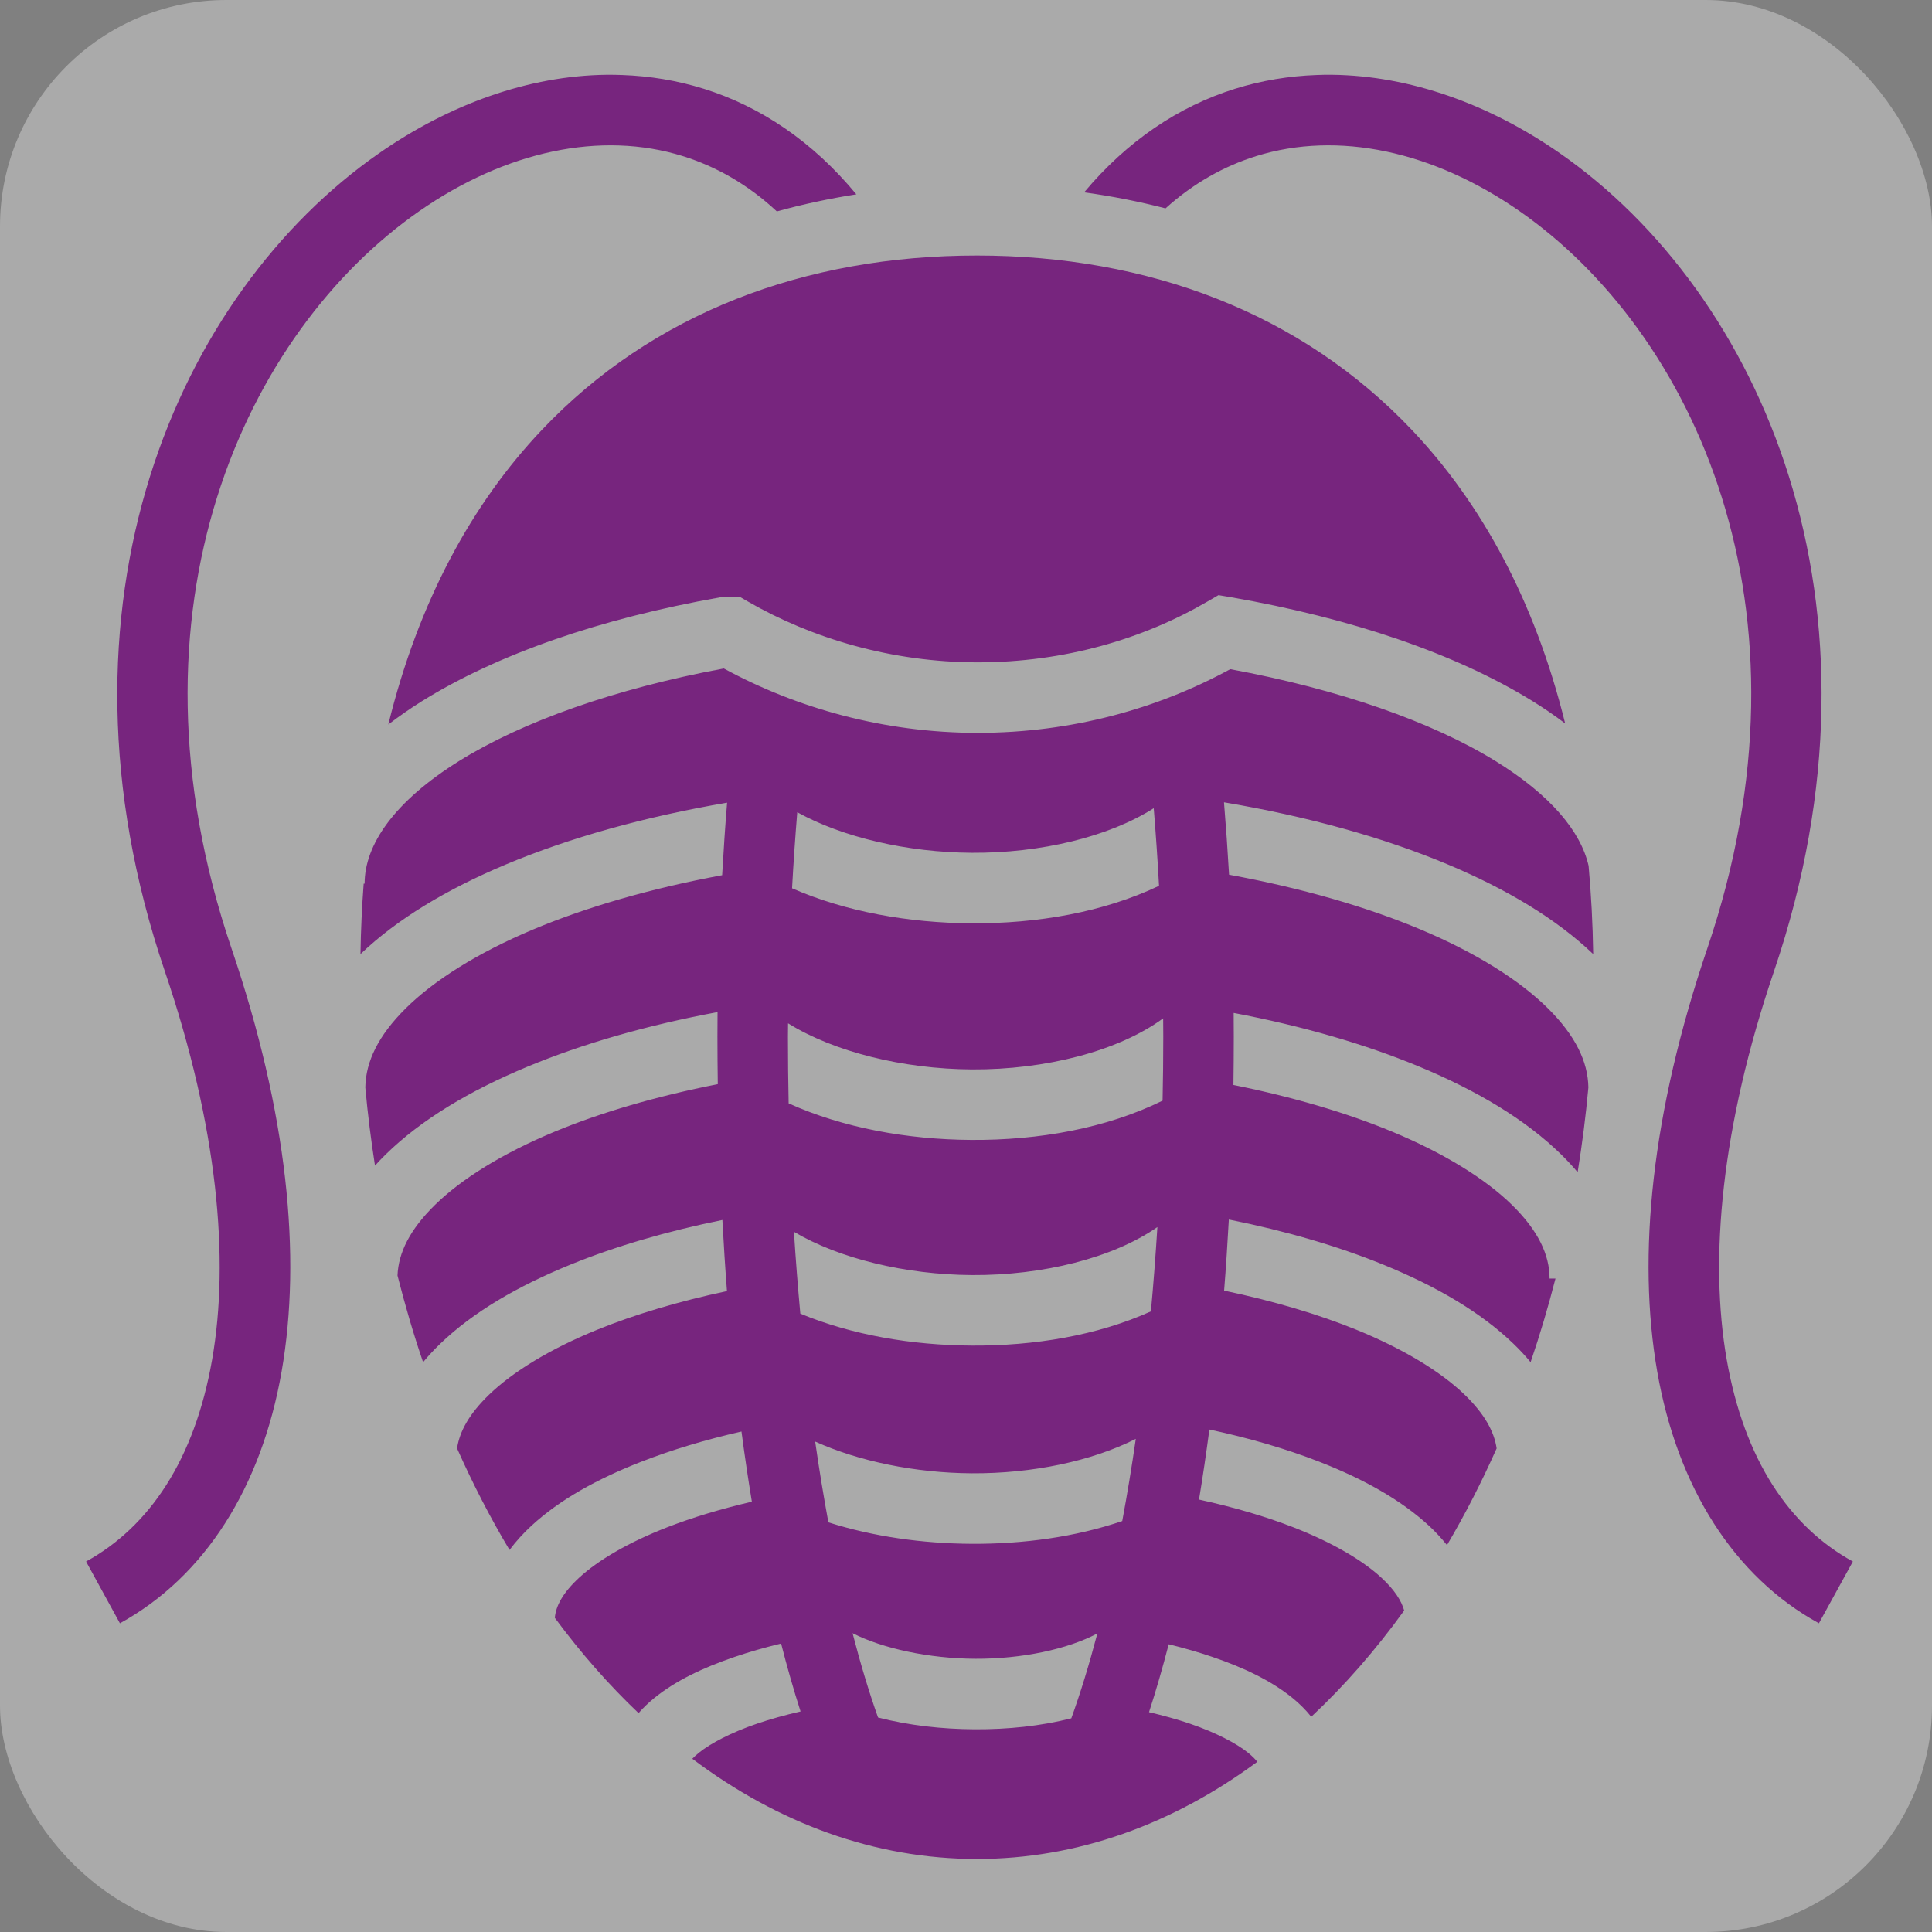 <svg style="height: 66px; width: 66px;" xmlns="http://www.w3.org/2000/svg" viewBox="0 0 512 512"><rect x="0" y="0" width="512" height="512" fill="#808080" stroke="none"/><rect fill="#ffffff" fill-opacity="0.33" height="512" width="512" rx="60" ry="60"></rect><g class="" style="touch-action: none;" transform="translate(0,0)"><path d="M160.75 19.813c-20.646.25-41.612 7.79-60.313 20.812-53.193 37.04-89.84 119.422-56.75 216.78 14.02 41.247 17.176 76.314 12.532 102.876-4.645 26.563-16.63 44.325-33.407 53.533l8.968 16.375c22.472-12.332 37.482-36.012 42.845-66.688 5.363-30.676 1.525-68.624-13.25-112.094-30.714-90.37 3.892-163.527 49.72-195.437 22.912-15.957 48.175-21.373 69.874-14.595 8.79 2.746 17.236 7.494 24.905 14.656 6.87-1.905 13.903-3.405 21.063-4.53-11.533-13.967-25.36-23.27-40.407-27.97-7.074-2.21-14.334-3.396-21.655-3.655-1.373-.05-2.75-.08-4.125-.063zm190.25 0c-.688.01-1.376.038-2.063.062-7.32.26-14.58 1.446-21.656 3.656-14.853 4.64-28.525 13.77-39.967 27.44 7.332 1.015 14.52 2.423 21.562 4.25 7.433-6.704 15.552-11.206 24-13.845 21.7-6.778 46.93-1.362 69.844 14.594 45.826 31.91 80.432 105.067 49.717 195.436-14.774 43.47-18.613 81.418-13.25 112.094 5.364 30.676 20.375 54.356 42.844 66.688l9-16.375c-16.775-9.208-28.792-26.97-33.436-53.532-4.644-26.56-1.488-61.628 12.53-102.874 33.09-97.36-3.524-179.74-56.718-216.78-18.7-13.023-39.694-20.563-60.344-20.813-.688-.01-1.374-.012-2.062 0zM258.875 67.72c-45.568 0-85.98 15.268-115.344 46.28-18.403 19.437-32.584 45.278-40.624 78 2.796-2.137 5.747-4.206 8.875-6.156 20.045-12.495 47.272-21.908 78.97-27.53l.813-.158h4.468l2.157 1.25c16.93 9.77 38.155 16.125 60.907 16.125 22.986 0 43.854-6.19 60.844-16.093l2.968-1.718 3.344.56c31.974 5.568 59.492 14.963 79.75 27.44 3.09 1.9 6.01 3.915 8.78 6-8.05-32.59-22.21-58.338-40.56-77.72-29.365-31.012-69.777-46.28-115.345-46.28zm-67.063 109.436c-28.934 5.36-53.488 14.142-70.156 24.53-17.108 10.666-25.03 22.14-25.03 32.5h-.25c-.45 6.048-.75 12.255-.845 18.658 9.775-9.317 22.855-17.17 38.532-23.75 16.838-7.066 36.7-12.63 58.625-16.375-.517 6.294-.938 12.71-1.312 19.218-18.94 3.514-35.94 8.447-50.063 14.375-14.73 6.182-26.31 13.498-33.78 20.906-7.315 7.252-10.587 14.128-10.72 20.905.003.03-.002.063 0 .094.635 7.003 1.506 13.89 2.563 20.686.893-.988 1.816-1.96 2.78-2.906 9.418-9.24 22.25-16.933 37.69-23.344 14.618-6.07 31.61-10.955 50.31-14.437-.018 2.17-.03 4.343-.03 6.53 0 4.218.038 8.402.094 12.563-16.265 3.207-30.918 7.485-43.22 12.593-13.886 5.766-24.762 12.58-31.75 19.438-6.69 6.563-9.663 12.7-9.906 18.687 1.997 7.853 4.237 15.54 6.78 22.97 1.404-1.7 2.936-3.34 4.564-4.906 8.68-8.356 20.432-15.226 34.53-20.97 11.845-4.823 25.412-8.8 40.22-11.812.345 6.382.74 12.67 1.218 18.844-12.858 2.73-24.48 6.208-34.406 10.25-12.562 5.117-22.362 11.158-28.594 17.156-5.302 5.104-7.876 9.803-8.53 14.282 4.204 9.452 8.844 18.456 13.905 26.906 1.72-2.303 3.7-4.468 5.876-6.47 7.432-6.83 17.324-12.346 29.125-16.936 7.987-3.107 16.865-5.79 26.47-7.97.837 6.367 1.76 12.573 2.75 18.595-8.278 1.923-15.823 4.207-22.438 6.78-10.306 4.01-18.314 8.745-23.25 13.28-4.503 4.14-6.255 7.63-6.53 10.72 6.897 9.326 14.325 17.786 22.187 25.25 1.29-1.478 2.736-2.842 4.25-4.063 5.613-4.53 12.744-7.94 21.155-10.812 3.854-1.316 8-2.51 12.375-3.563 1.613 6.326 3.34 12.347 5.156 18-4.177.962-8.04 2.04-11.5 3.22-7.036 2.402-12.41 5.276-15.437 7.718-.742.598-1.308 1.13-1.75 1.594 22.71 17.092 48.362 26.562 75.405 26.562 26.61 0 51.873-9.172 74.313-25.75-.472-.624-1.215-1.42-2.438-2.406-3.026-2.442-8.432-5.316-15.47-7.72-3.25-1.11-6.887-2.11-10.78-3.03 1.846-5.656 3.576-11.668 5.22-18 4.09 1.01 7.995 2.136 11.624 3.375 8.41 2.872 15.51 6.283 21.125 10.813 1.834 1.48 3.54 3.173 5.03 5.03 8.788-8.207 17.033-17.647 24.625-28.156-.737-2.598-2.538-5.483-6.125-8.78-4.935-4.537-12.944-9.273-23.25-13.282-7.288-2.835-15.713-5.317-25-7.344 1-6.013 1.903-12.207 2.75-18.562 10.58 2.264 20.35 5.123 29.03 8.5 11.803 4.59 21.663 10.107 29.095 16.937 1.763 1.622 3.372 3.367 4.844 5.19 4.768-8.078 9.16-16.648 13.155-25.626-.655-4.48-3.23-9.178-8.53-14.28-6.233-6-16.065-12.04-28.626-17.158-10.093-4.11-21.953-7.624-35.064-10.375.49-6.184.898-12.448 1.25-18.842 15.063 3.022 28.858 7.042 40.875 11.937 14.1 5.743 25.85 12.613 34.533 20.97 1.627 1.565 3.16 3.204 4.562 4.905 2.456-7.176 4.646-14.586 6.594-22.156h-1.564c0-6.24-2.95-12.644-9.937-19.5-6.99-6.857-17.897-13.672-31.783-19.438-12.01-4.986-26.264-9.19-42.062-12.375.06-4.232.094-8.485.094-12.78 0-2.113-.014-4.215-.033-6.313 18.243 3.468 34.842 8.276 49.157 14.22 15.44 6.41 28.27 14.104 37.687 23.343 1.53 1.5 2.97 3.054 4.314 4.656 1.186-7.36 2.154-14.83 2.844-22.437v-.095c-.133-6.777-3.405-13.653-10.72-20.906-7.47-7.41-19.05-14.725-33.78-20.908-14.295-5.998-31.504-10.973-50.72-14.5-.374-6.496-.826-12.9-1.343-19.187 22.197 3.746 42.3 9.33 59.313 16.47 15.677 6.578 28.756 14.432 38.53 23.75-.12-8.078-.537-15.866-1.218-23.376-2.06-9.098-10.045-18.77-24.78-27.845-16.722-10.298-41.312-18.954-70.19-24.28-19.17 10.455-42.02 16.874-66.936 16.874-24.938 0-48.096-6.622-67.28-17.064zm113.938 37.03c.552 6.737 1.022 13.588 1.406 20.564-14.747 7.02-32.27 10.037-49.687 9.938-16.666-.095-33.324-3.06-47.564-9.282.373-6.835.84-13.55 1.375-20.156 12.04 6.664 29.156 10.652 46.282 10.75 18.163.103 36.2-4.176 48.188-11.813zm2.5 55.69c.01 1.622.03 3.242.03 4.874 0 5.7-.07 11.345-.186 16.938-14.94 7.35-32.83 10.507-50.625 10.406-17.025-.097-34.033-3.19-48.47-9.688-.122-5.83-.188-11.71-.188-17.656 0-1.193.026-2.375.032-3.563 12.092 7.523 30.394 12.115 48.72 12.22 19.474.11 38.802-4.83 50.686-13.532zm-1.53 55.312c-.478 7.605-1.045 15.068-1.72 22.343-14.235 6.408-30.902 9.158-47.5 9.064-15.85-.09-31.69-2.794-45.406-8.47-.65-7.073-1.223-14.3-1.688-21.687 11.908 7.076 29.543 11.37 47.188 11.47 18.773.106 37.374-4.534 49.125-12.72zM301 381.313c-1.094 7.552-2.3 14.82-3.594 21.78-12.44 4.234-26.21 6.11-39.937 6.032-13.043-.074-26.065-1.916-37.94-5.688-1.254-6.85-2.436-13.98-3.5-21.406 11.578 5.232 26.547 8.322 41.532 8.408 15.906.09 31.702-3.183 43.438-9.125zm-75.063 51.5c7.966 4.054 20.26 6.72 32.5 6.78 12.307.062 24.534-2.53 32.375-6.718-2.17 8.255-4.473 15.77-6.906 22.5-8.14 2.06-16.85 2.95-25.562 2.906-8.772-.042-17.526-1.03-25.656-3.124-2.374-6.685-4.637-14.166-6.75-22.344z" fill="#77257e" fill-opacity="1"></path></g></svg>